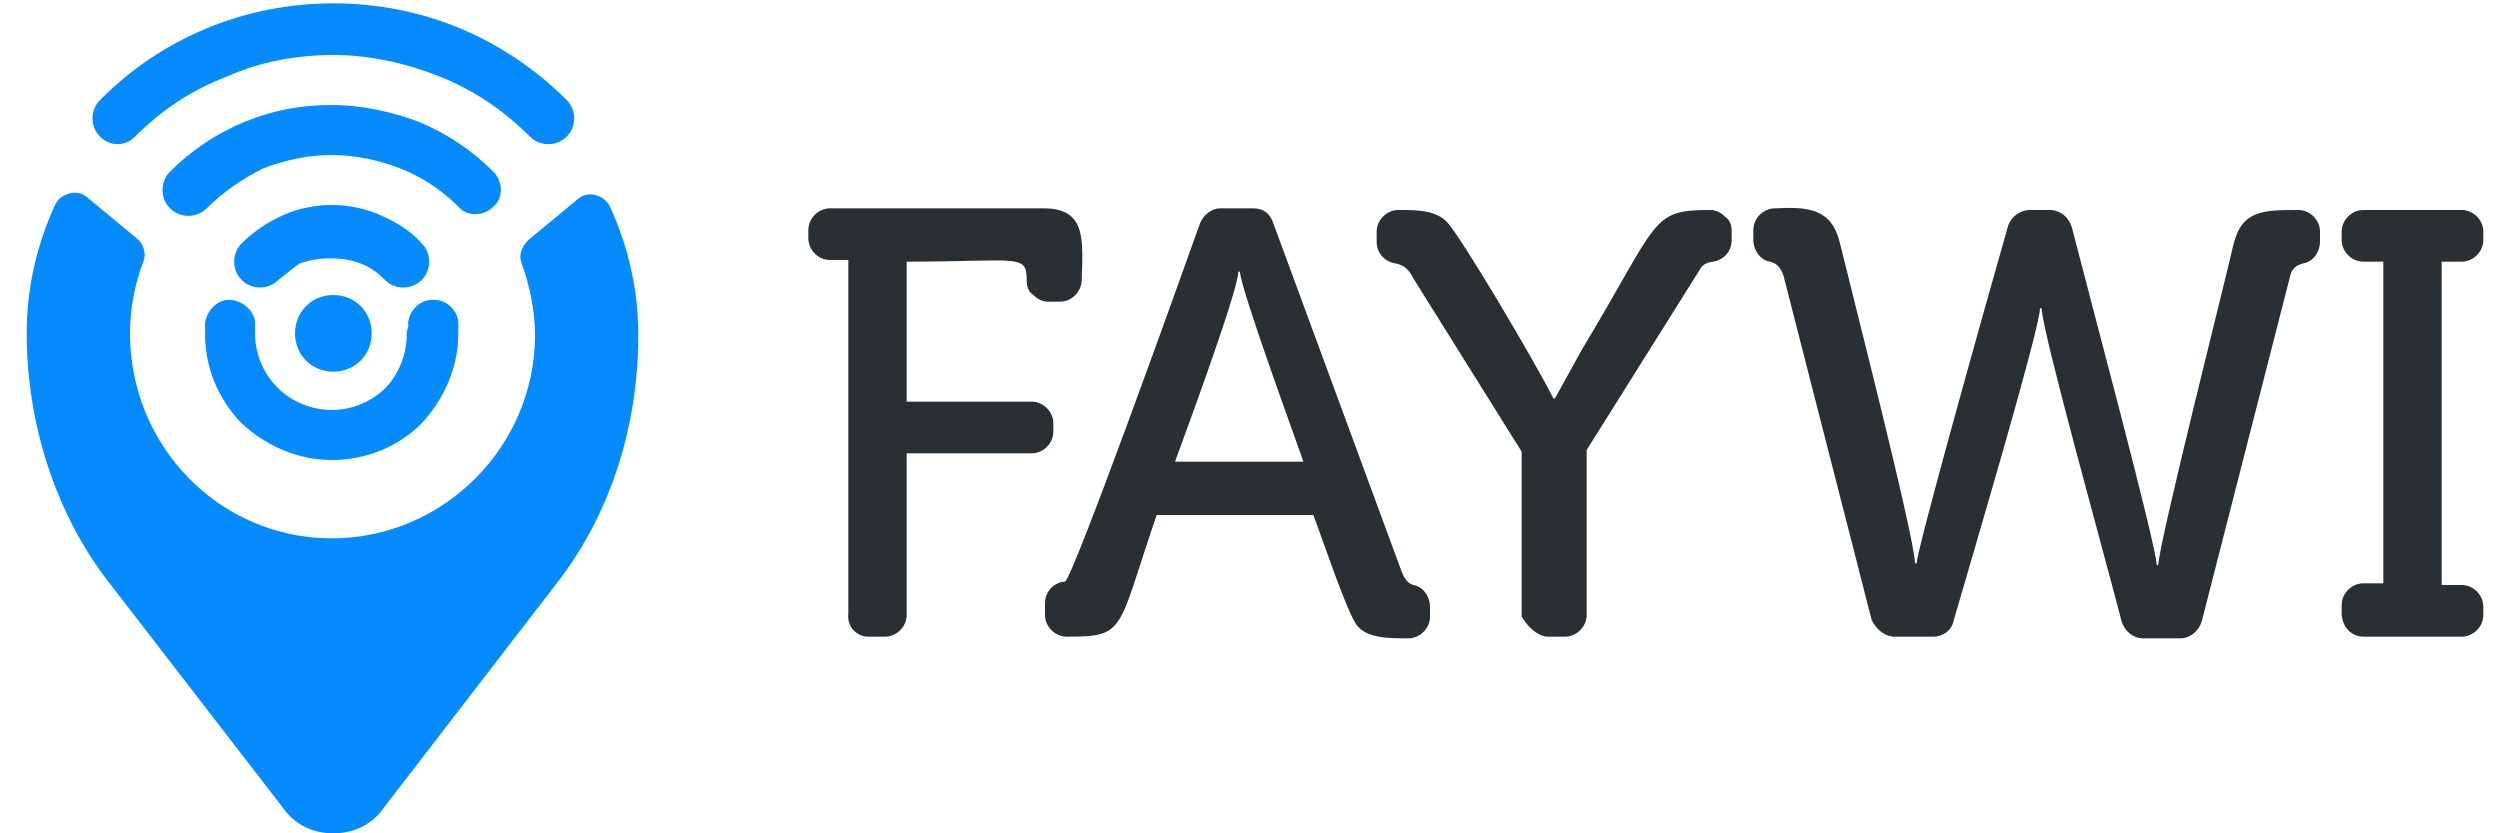 <svg version="1.1" id="Слой_1" xmlns="http://www.w3.org/2000/svg" x="0" y="0" viewBox="0 0 150 50" xml:space="preserve"><style>.st0{fill:#058bff}</style><path class="st0" d="M8.1 8.2c-.6.6-1.5.6-2.1 0S5.4 6.6 6 6c1.9-1.9 4-3.3 6.4-4.3S17.4.2 20 .2s5.2.5 7.6 1.5S32.2 4.2 34 6c.6.6.6 1.6 0 2.2s-1.6.6-2.2 0c-1.6-1.6-3.4-2.8-5.4-3.6S22.2 3.3 20 3.3s-4.4.4-6.4 1.3c-2.1.8-3.9 2-5.5 3.6z"/><path class="st0" d="M12.4 12.5c-.6.6-1.6.6-2.2 0-.6-.6-.6-1.6 0-2.2C11.5 9 13 8 14.7 7.3s3.4-1 5.2-1 3.6.4 5.2 1c1.7.7 3.2 1.7 4.5 3 .6.6.6 1.6 0 2.1-.6.6-1.6.6-2.1 0-1-1-2.2-1.8-3.5-2.3s-2.7-.8-4.1-.8-2.8.3-4.1.8c-1.2.6-2.4 1.4-3.4 2.4z"/><path class="st0" d="M16.7 16.8c-.6.6-1.6.6-2.2 0-.6-.6-.6-1.6 0-2.2.7-.7 1.6-1.3 2.5-1.7s1.9-.6 2.9-.6 2 .2 2.9.6c.9.4 1.8.9 2.5 1.7.6.6.6 1.6 0 2.2s-1.6.6-2.2 0c-.4-.4-.9-.8-1.5-1-.5-.2-1.1-.3-1.8-.3-.6 0-1.2.1-1.8.3-.3.2-.8.6-1.3 1z"/><path class="st0" d="M8.2 14.3l-2.9-2.4c-.3-.3-.7-.4-1.1-.3-.4.1-.7.3-.9.7-1.1 2.4-1.7 5-1.7 7.7 0 5.5 1.8 10.9 4.9 14.9L17 48.5c.7 1 1.8 1.5 3 1.5s2.3-.5 3-1.5L33.4 35c3.2-4.1 4.9-9.4 4.9-14.9 0-2.7-.6-5.3-1.7-7.7-.2-.4-.5-.6-.9-.7-.4-.1-.8 0-1.1.3l-2.9 2.4c-.4.4-.6.9-.4 1.4.5 1.4.8 2.9.8 4.3 0 6.7-5.5 12.2-12.2 12.2S7.8 26.8 7.8 20c0-1.5.3-3 .8-4.3.2-.5 0-1.1-.4-1.4zm16.3 5.3c-.1-.8.6-1.6 1.4-1.6.8-.1 1.6.6 1.6 1.4v.6c0 2.1-.9 4-2.2 5.4-1.4 1.4-3.3 2.2-5.4 2.2s-4-.9-5.4-2.2l-.1-.1c-1.3-1.4-2.1-3.2-2.1-5.3v-.6c.1-.8.8-1.5 1.6-1.4s1.5.8 1.4 1.6v.4c0 1.2.5 2.4 1.3 3.2l.1.1c.8.8 2 1.3 3.2 1.3s2.4-.5 3.2-1.3c.8-.8 1.3-2 1.3-3.2v-.2l.1-.3z"/><path class="st0" d="M20 22.3c1.3 0 2.3-1 2.3-2.3s-1-2.3-2.3-2.3-2.3 1-2.3 2.3 1 2.3 2.3 2.3z"/><path d="M52.1 38.2h1c.7 0 1.3-.6 1.3-1.3v-9.7h7.5c.7 0 1.3-.6 1.3-1.3v-.5c0-.7-.6-1.3-1.3-1.3h-7.5v-8.4c6.7 0 7.2-.5 7.2 1.1 0 .4.1.7.4.9.3.3.6.4.9.4h.7c.7 0 1.3-.6 1.3-1.3.1-2.6.2-4.3-2.3-4.3H49.8c-.7 0-1.3.6-1.3 1.3v.5c0 .7.6 1.3 1.3 1.3h1.1v21.2c-.1.8.5 1.4 1.2 1.4zm89.7 0h5.9c.7 0 1.3-.6 1.3-1.3v-.5c0-.7-.6-1.3-1.3-1.3h-1.2V15.7h1.2c.7 0 1.3-.6 1.3-1.3v-.5c0-.7-.6-1.3-1.3-1.3h-5.9c-.7 0-1.3.6-1.3 1.3v.5c0 .7.6 1.3 1.3 1.3h1.2V35h-1.2c-.7 0-1.3.6-1.3 1.3v.5c0 .7.5 1.4 1.3 1.4zm-28.1 0h2.3c.6 0 1.1-.4 1.2-.9 1.1-3.8 5.2-17.6 5.2-18.8h.1c0 1.3 3.8 14.9 4.8 18.8.2.6.7 1 1.3 1h2.2c.6 0 1.1-.4 1.3-1l5.3-20.7c.1-.5.4-.7.8-.8.6-.1 1-.7 1-1.3v-.6c0-.7-.6-1.3-1.3-1.3-2.1 0-3.4 0-3.9 2.1-.4 1.8-4.5 18-4.5 19.2h-.1c0-1.1-4-16-5.1-20.3-.2-.6-.7-1-1.3-1h-1.2c-.6 0-1.1.4-1.3.9-1.2 4.2-5.5 19.5-5.5 20.3h-.1c0-1.5-4-17.1-4.5-19.2s-1.9-2.2-3.9-2.1c-.7 0-1.3.6-1.3 1.3v.6c0 .6.4 1.2 1 1.3.4.1.6.3.8.8l5.3 20.7c.3.6.8 1 1.4 1zm-49.7 0c-.7 0-1.3-.6-1.3-1.3v-.7c0-.7.5-1.2 1.1-1.3h.1c.5-.3 6.5-17 8.1-21.5.2-.5.7-.9 1.2-.9h2c.6 0 1 .3 1.2.9l7.7 20.9c.2.5.4.7.7.8.6.1 1 .7 1 1.3v.6c0 .7-.6 1.3-1.3 1.3-1.2 0-2.5 0-3.1-.8s-2.1-5.3-2.6-6.6h-9.4c-2.4 7-1.8 7.3-5.4 7.3zm6.5-10.5h7.7c0-.1-3.8-10.4-3.8-11.4h-.1c0 1.2-3.7 11.1-3.8 11.4zm22.4 10.5h1c.7 0 1.3-.6 1.3-1.3V27l6.9-11c.2-.2.5-.3.7-.3.6-.1 1.1-.6 1.1-1.3v-.5c0-.4-.1-.7-.4-.9-.3-.3-.6-.4-.9-.4-3.6 0-3 .6-7.7 8.4l-1.6 2.9h-.1c-1.1-2.2-5.6-9.8-6.4-10.6-.7-.7-1.8-.7-2.9-.7-.7 0-1.3.6-1.3 1.3v.6c0 .7.5 1.2 1.1 1.3.5.1.8.3 1.1.9l6.5 10.4V37c.3.5.9 1.2 1.6 1.2z" fill="#292f33"/></svg>